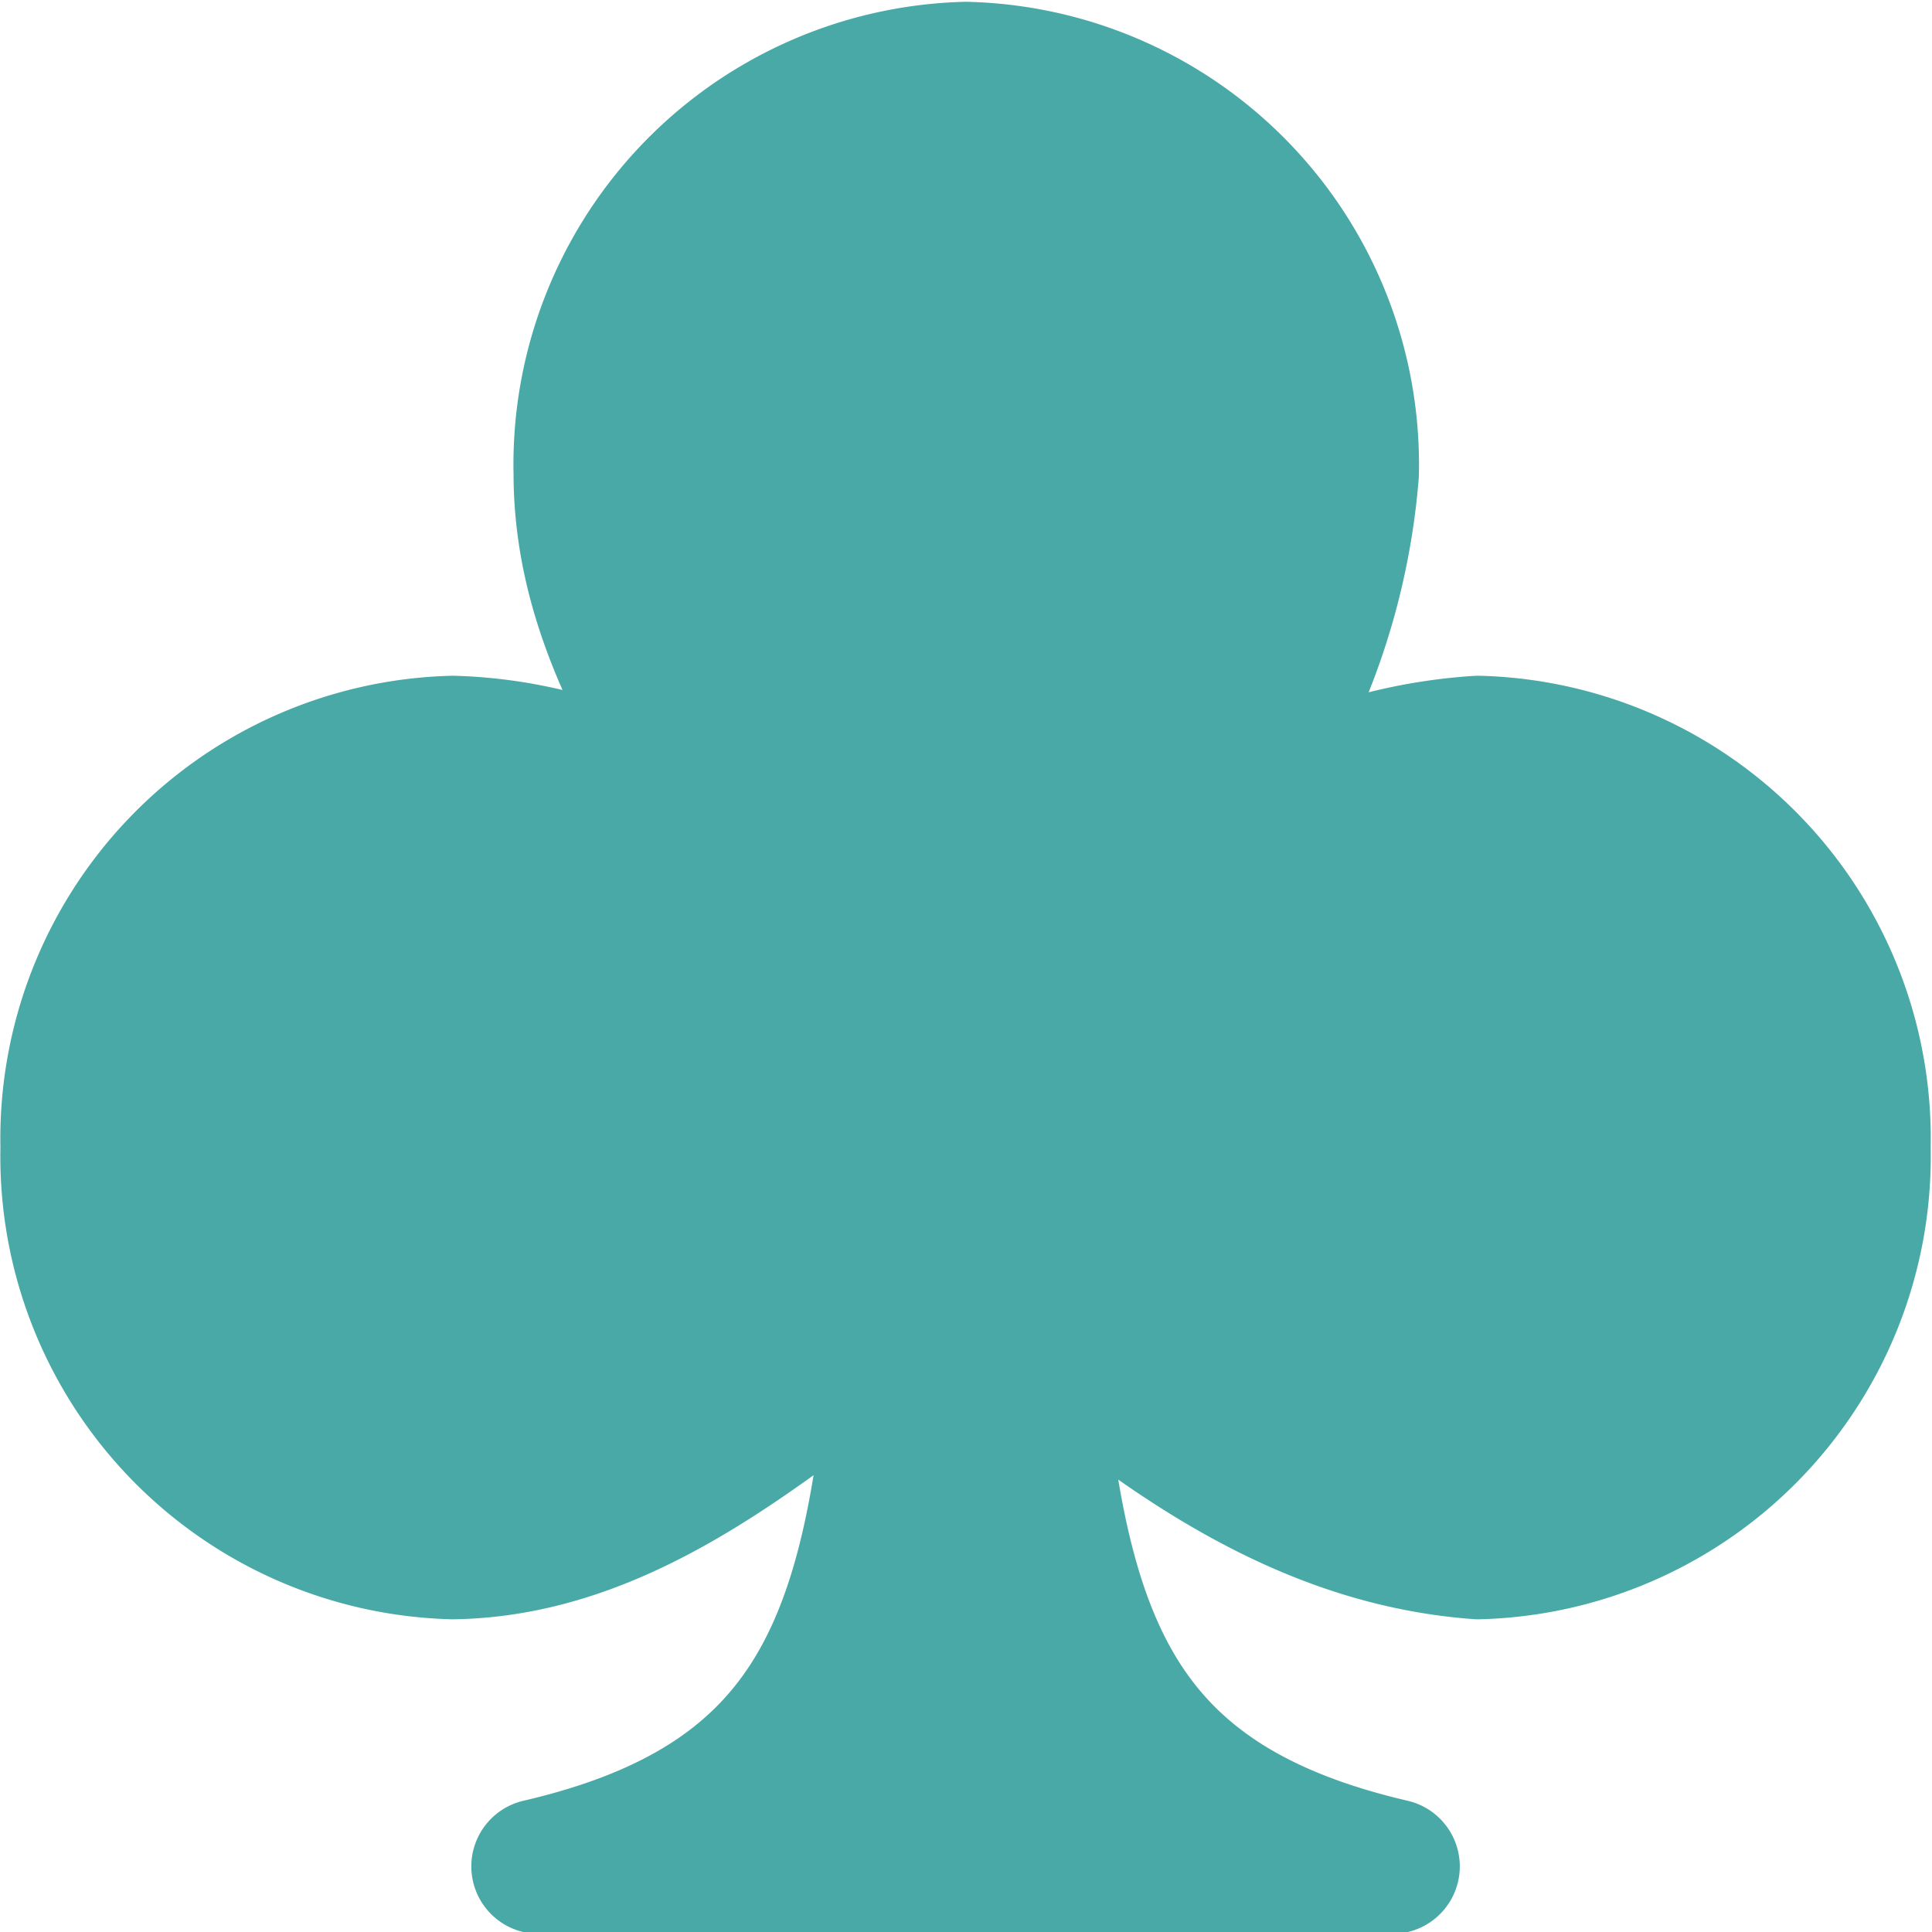 <svg id="svg3427" xmlns="http://www.w3.org/2000/svg" viewBox="0 0 43 43"><g id="layer1"><path id="path3395" d="M23.42,5a8.8,8.8,0,0,0-8.57,9c0,3.13,1.65,5.77,3.33,8.28A10.33,10.33,0,0,0,12,20a8.8,8.8,0,0,0-8.57,9A8.8,8.8,0,0,0,12,38c3.83-.06,6.9-2.74,9.91-5-.54,6.73-1.63,10.52-8,12h19c-6.37-1.48-7.46-5.27-8-12,3,2.55,6.1,4.72,9.91,5a8.8,8.8,0,0,0,8.57-9,8.8,8.8,0,0,0-8.57-9,11.57,11.57,0,0,0-6.19,2.28A14.84,14.84,0,0,0,32,14,8.8,8.8,0,0,0,23.42,5Z" transform="translate(-1.92 -3.46)" style="fill:#48a9a6;stroke:#48a9a6;stroke-linejoin:round;stroke-width:3px"/></g></svg>